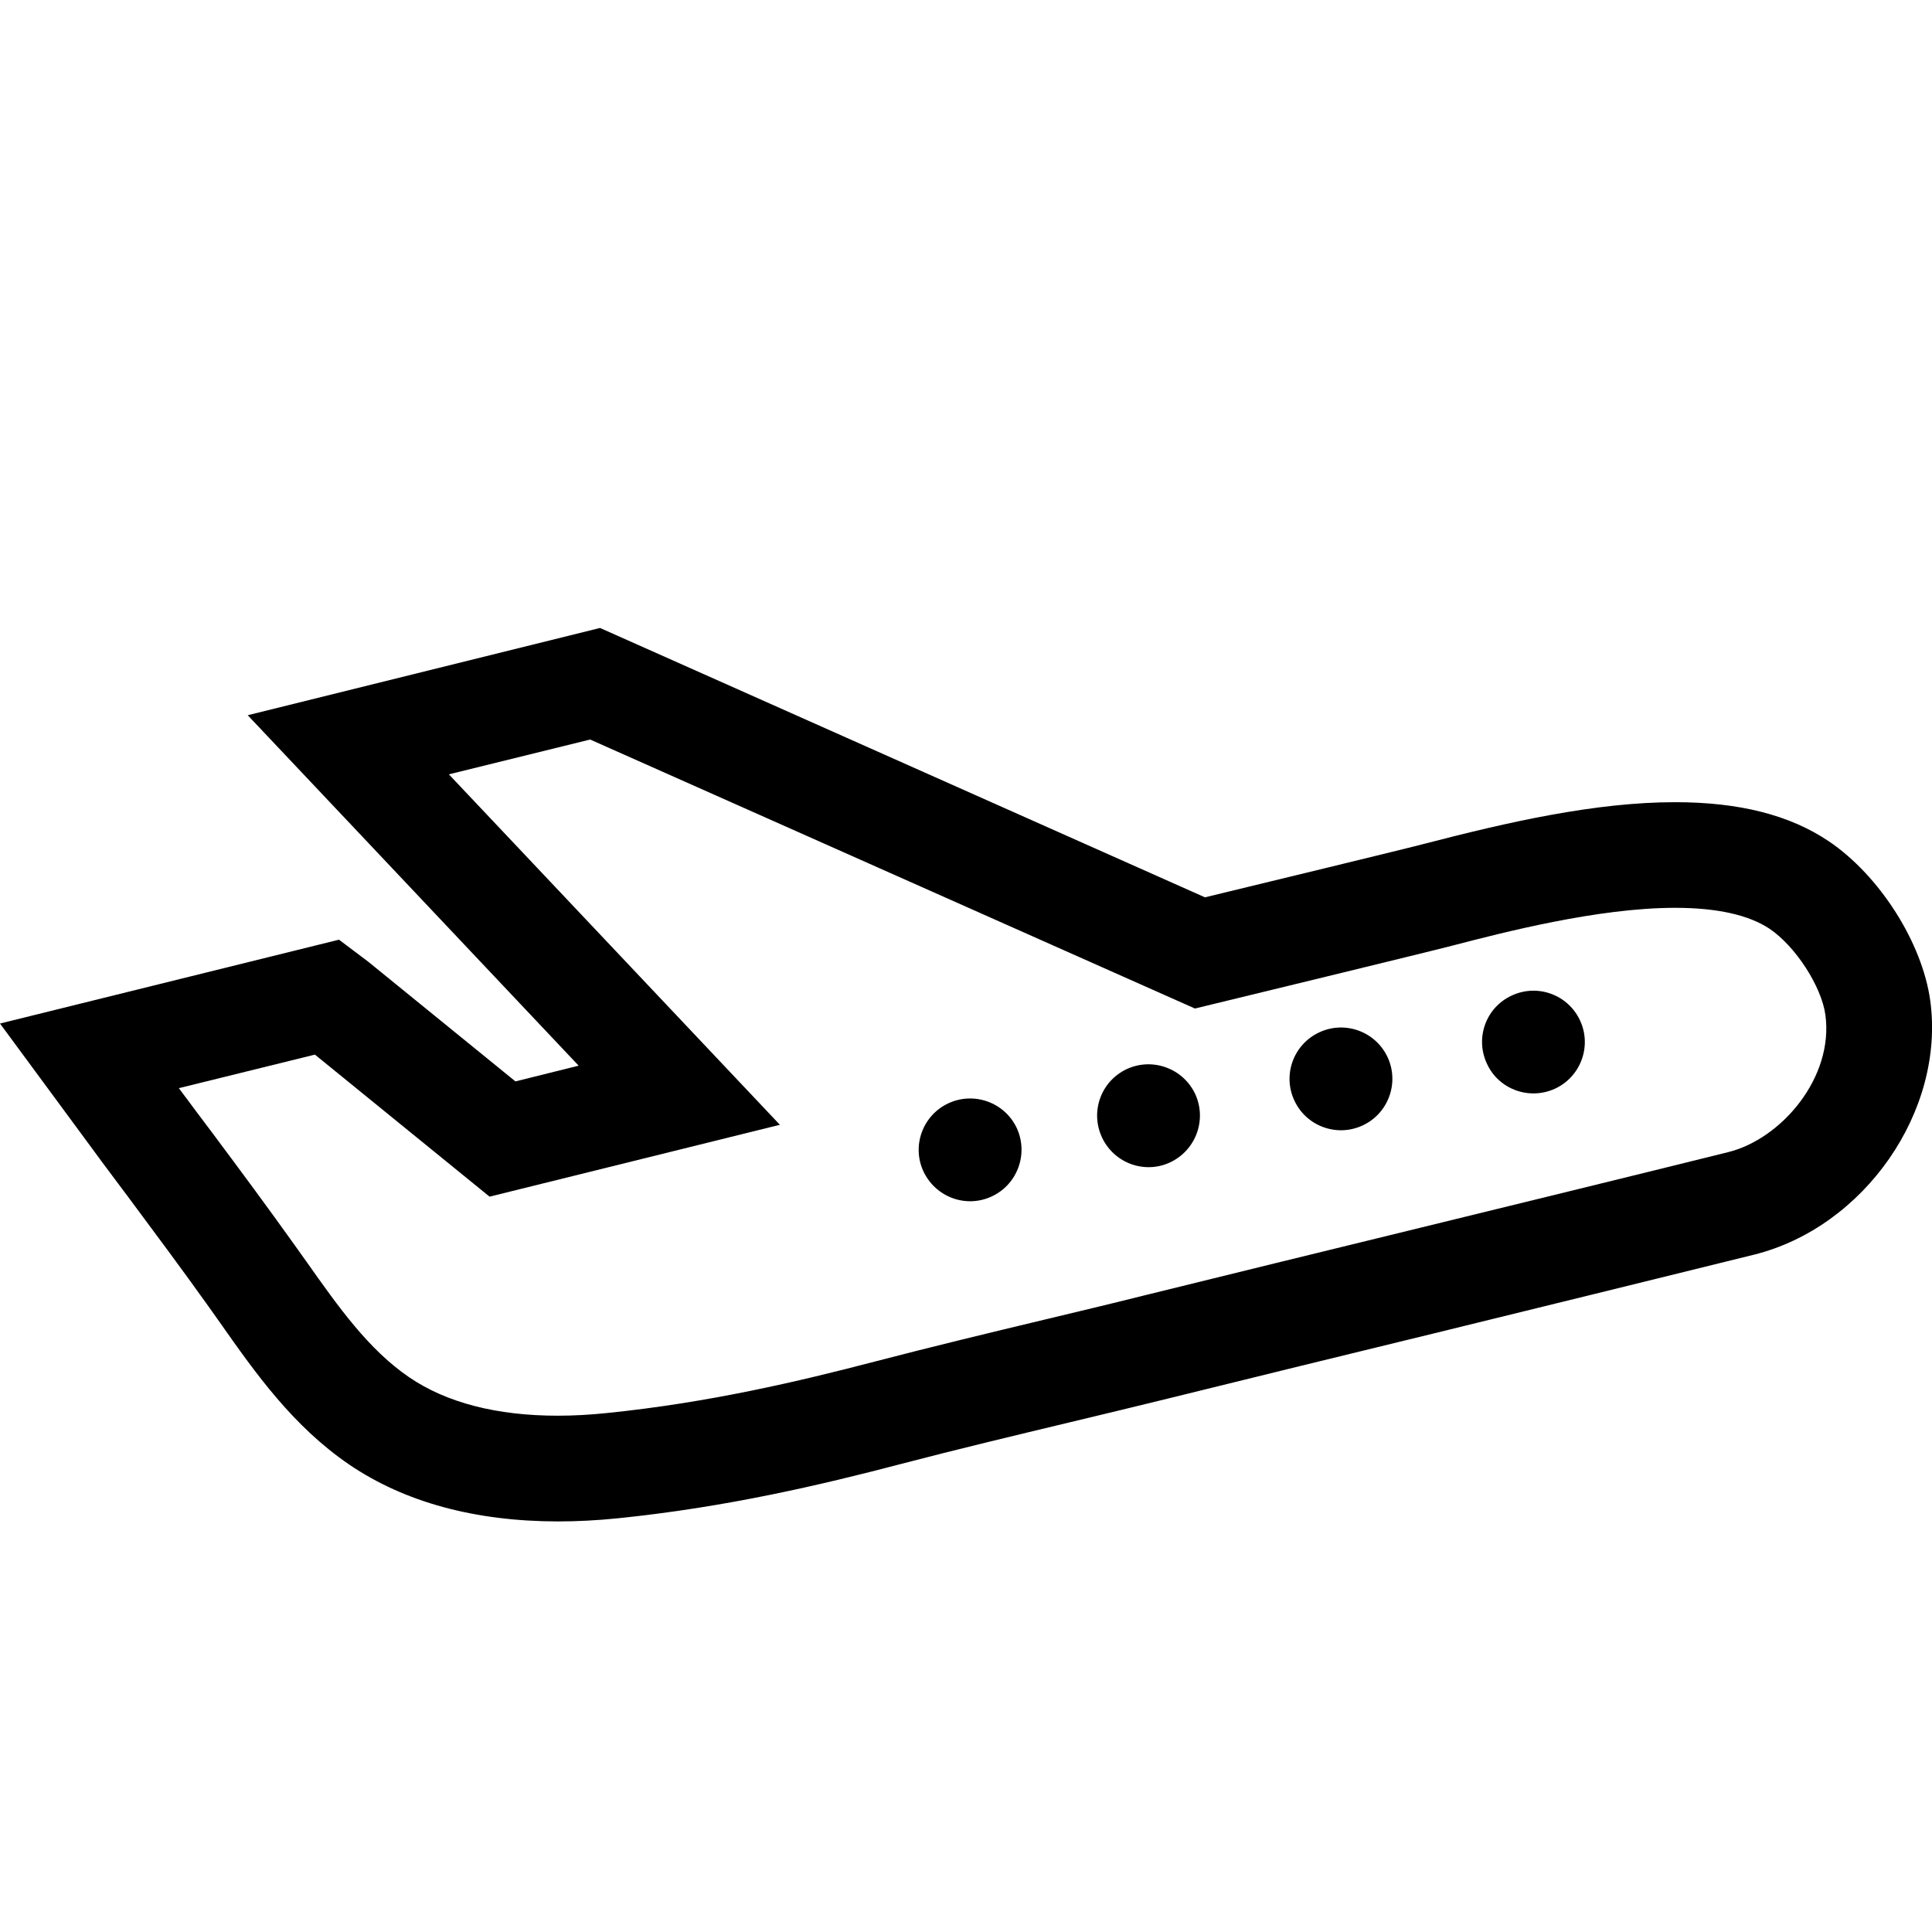 <svg xmlns="http://www.w3.org/2000/svg" xmlns:xlink="http://www.w3.org/1999/xlink" version="1.1" id="Layer_1" x="0px" y="0px" width="90px" height="90px" viewBox="0 0 90 90" enable-background="new 0 0 90 90" xml:space="preserve">
<g>
	<path fill="#000000" d="M69.264,49.544c0.541,1.199,1.967,1.722,3.17,1.173c1.199-0.553,1.727-1.974,1.174-3.172   c-0.553-1.203-1.974-1.73-3.178-1.172C69.227,46.92,68.704,48.346,69.264,49.544"/>
	<path fill="#000000" d="M25.983,70.874L25.983,70.874c-3.859-0.005-7.124-0.894-9.702-2.64c-2.624-1.787-4.36-4.241-6.023-6.607   L9.72,60.868c-1.224-1.716-2.516-3.451-3.761-5.125c-0.749-0.992-1.487-1.988-2.216-2.985L0,47.68l15.792-3.906l1.364,1.028   l6.855,5.574l2.944-0.733L11.54,33.318l16.412-4.065l28.18,12.548c2.396-0.583,9.313-2.252,10.265-2.505   c3.844-0.997,7.914-1.927,11.633-1.927c3.003,0,5.348,0.599,7.166,1.823c2.361,1.596,4.345,4.711,4.722,7.417   c0.702,5.136-3.06,10.56-8.219,11.841c-4.959,1.229-9.929,2.442-14.888,3.661c-4.139,1.009-8.271,2.016-12.403,3.039   c-1.509,0.371-3.032,0.738-4.546,1.1c-2.584,0.62-5.27,1.261-7.867,1.941c-3.693,0.968-8.146,2.021-13.22,2.537   C27.812,70.827,26.882,70.874,25.983,70.874 M8.332,50.691c0.522,0.701,1.049,1.41,1.576,2.106   c1.261,1.688,2.567,3.451,3.823,5.212l0.553,0.775c1.482,2.097,2.882,4.081,4.773,5.372c1.741,1.188,4.081,1.793,6.927,1.793   c0.729,0,1.498-0.042,2.283-0.124c4.742-0.48,8.973-1.482,12.476-2.396c2.66-0.693,5.356-1.344,7.971-1.969   c1.503-0.361,3.013-0.718,4.515-1.096c4.133-1.018,8.275-2.035,12.408-3.042c4.959-1.214,9.918-2.423,14.872-3.652   c2.476-0.614,4.923-3.478,4.525-6.392c-0.181-1.326-1.39-3.191-2.593-4.007c-0.967-0.646-2.443-0.981-4.412-0.981   c-3.602,0-8.022,1.152-10.395,1.767c-1.188,0.31-10.755,2.629-11.158,2.727l-0.811,0.197L27.491,34.45l-6.581,1.622l15.42,16.325   l-13.524,3.348l-8.136-6.617L8.332,50.691z"/>
	<path fill="#000000" d="M60.294,51.26c0.548,1.198,1.974,1.725,3.172,1.172c1.199-0.547,1.729-1.973,1.179-3.172   c-0.554-1.203-1.979-1.73-3.183-1.172C60.264,48.641,59.736,50.061,60.294,51.26"/>
	<path fill="#000000" d="M51.332,52.979c0.553,1.193,1.968,1.727,3.166,1.174c1.204-0.559,1.73-1.979,1.184-3.178   c-0.559-1.203-1.979-1.726-3.183-1.178C51.296,50.355,50.773,51.771,51.332,52.979"/>
	<path fill="#000000" d="M43.015,54.564c0.563,1.199,1.974,1.73,3.176,1.174c1.199-0.549,1.727-1.975,1.179-3.178   c-0.558-1.199-1.979-1.721-3.182-1.168C42.989,51.945,42.462,53.367,43.015,54.564"/>
</g>
</svg>